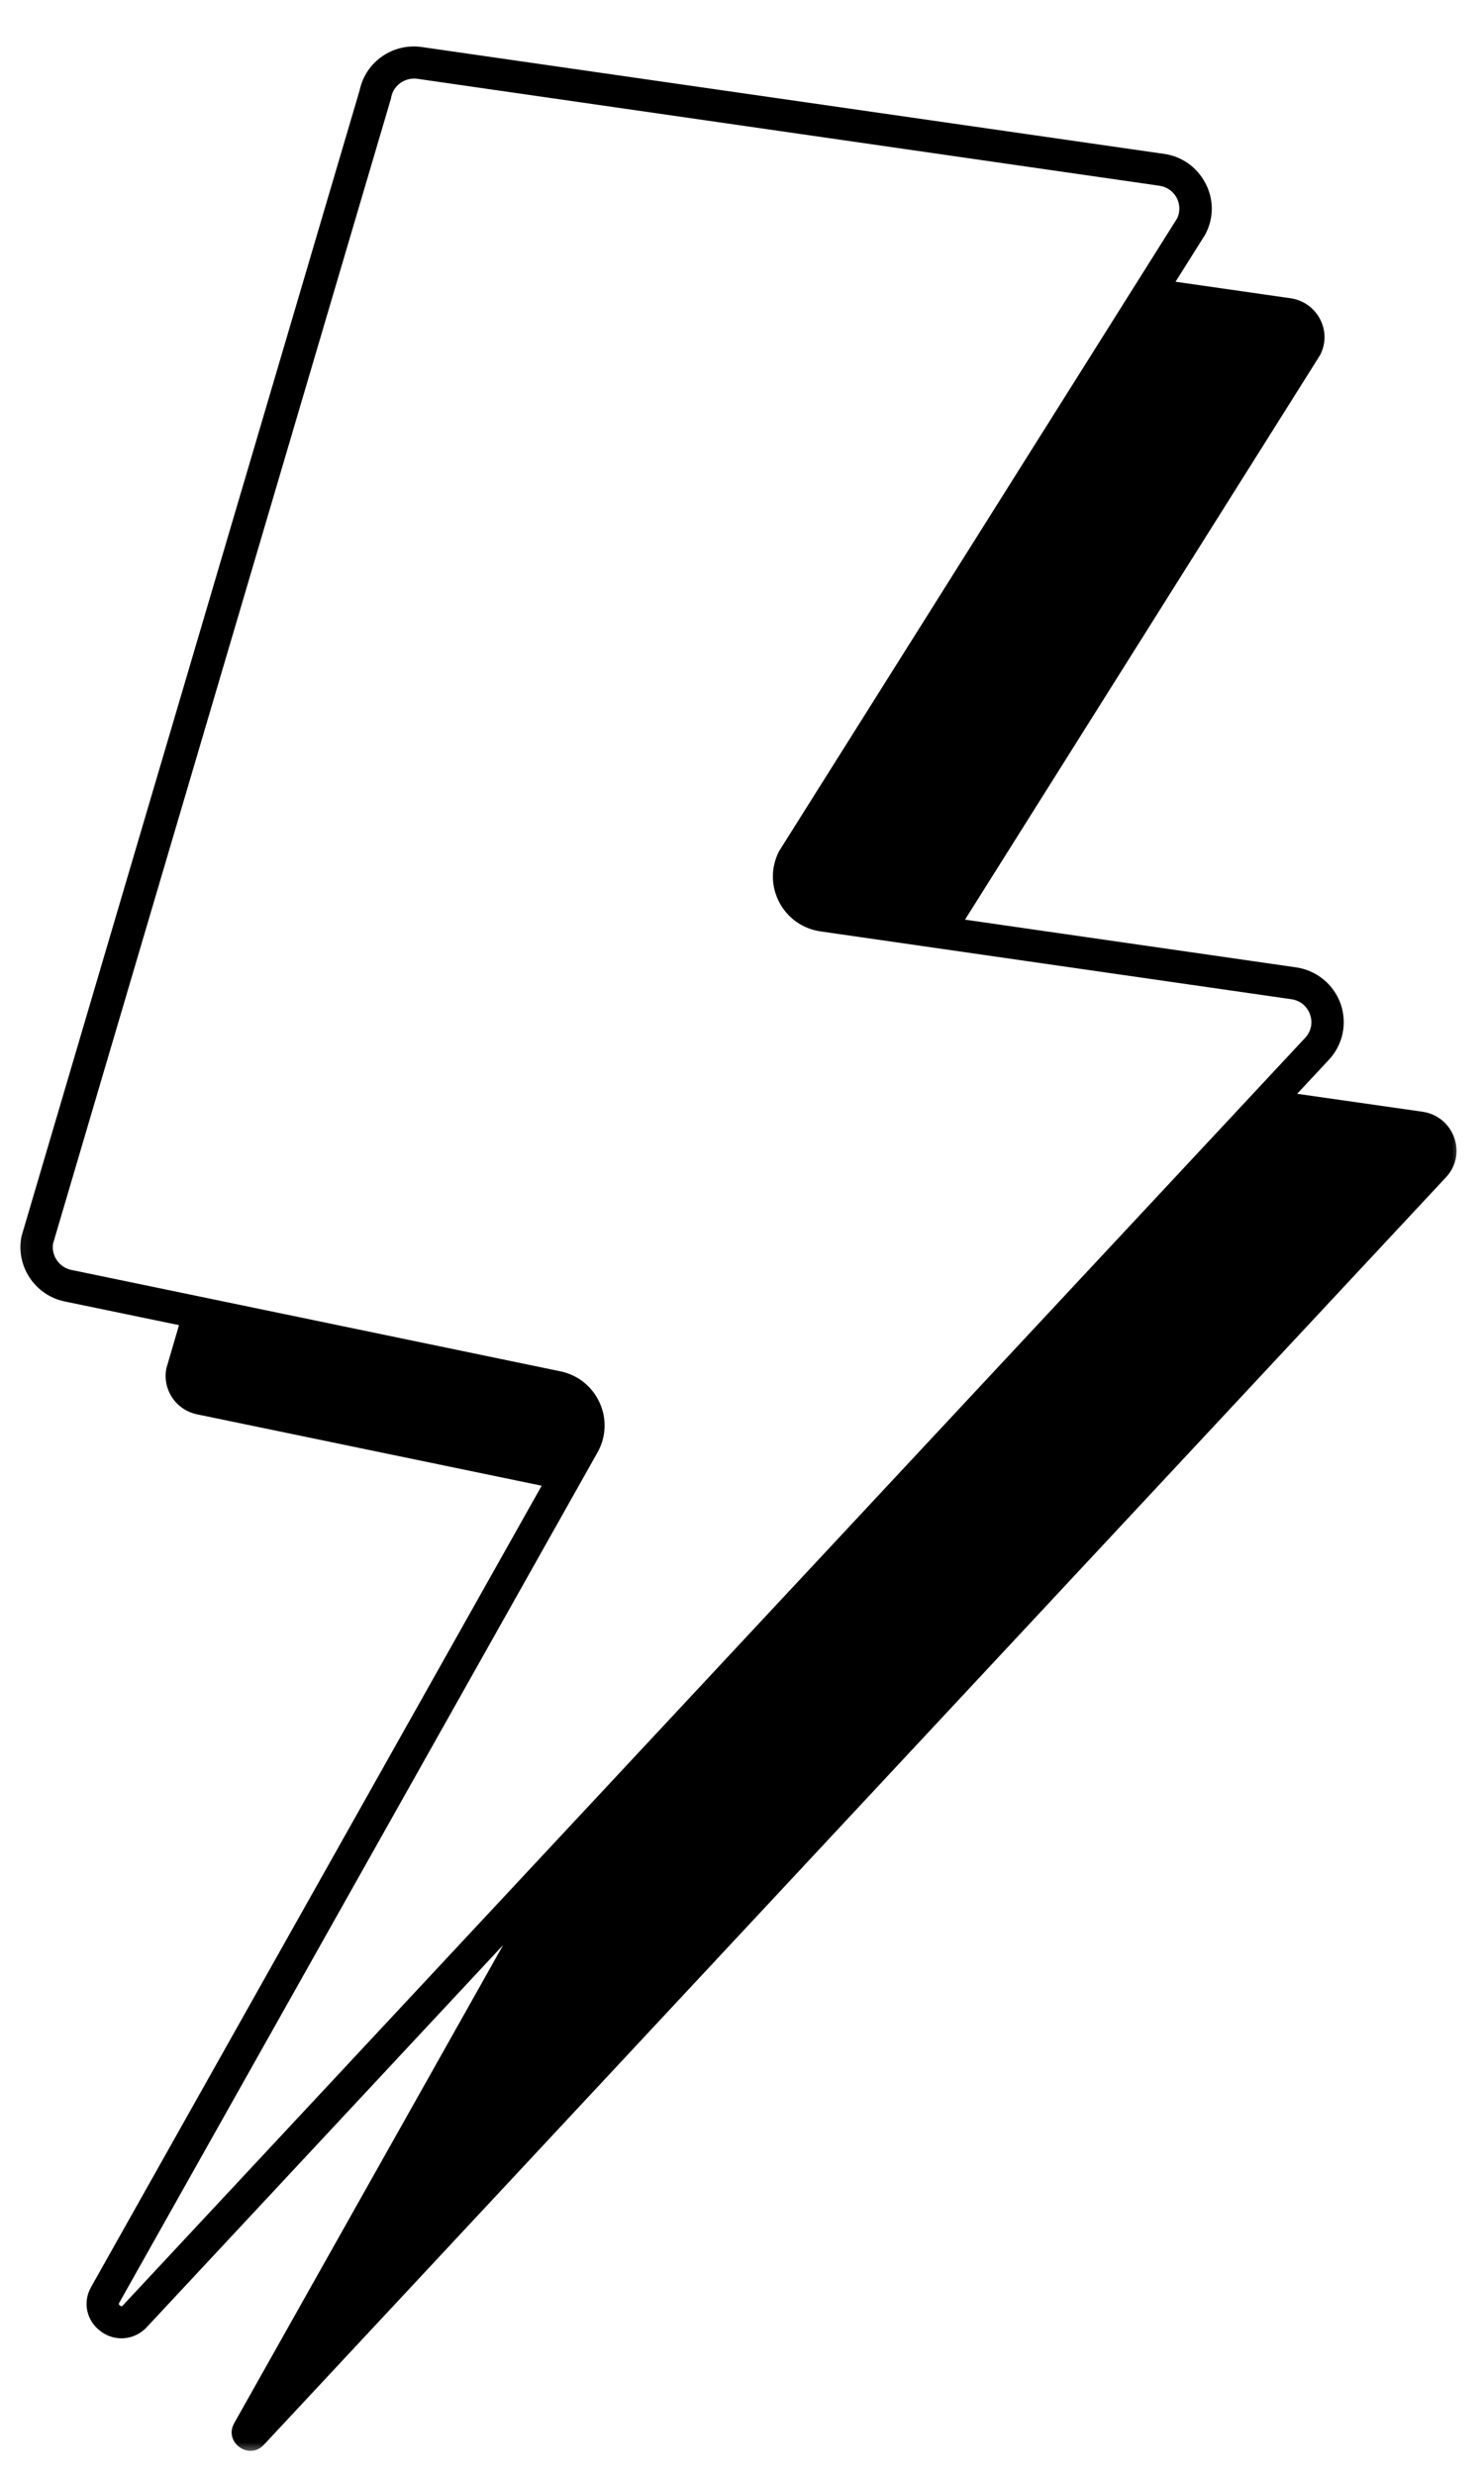 <svg width="69" height="115" viewBox="0 0 69 115" fill="none" xmlns="http://www.w3.org/2000/svg">
<mask id="mask0_115_2181" style="mask-type:luminance" maskUnits="userSpaceOnUse" x="0" y="0" width="69" height="115">
<path d="M0.115 0.893H68.034V114.091H0.115V0.893Z" fill="white"/>
</mask>
<g mask="url(#mask0_115_2181)">
<mask id="mask1_115_2181" style="mask-type:luminance" maskUnits="userSpaceOnUse" x="-14" y="-6" width="95" height="134">
<path d="M4.172 -5.806L80.852 5.232L63.313 127.081L-13.366 116.043L4.172 -5.806Z" fill="white"/>
</mask>
<g mask="url(#mask1_115_2181)">
<mask id="mask2_115_2181" style="mask-type:luminance" maskUnits="userSpaceOnUse" x="-14" y="-6" width="95" height="134">
<path d="M4.172 -5.806L80.852 5.232L63.313 127.081L-13.366 116.043L4.172 -5.806Z" fill="white"/>
</mask>
<g mask="url(#mask2_115_2181)">
<path d="M66.144 51.661L60.312 50.827L61.788 49.246C62.446 48.544 62.65 47.543 62.33 46.637C62.004 45.736 61.213 45.089 60.257 44.951L44.869 42.735L61.385 16.491C61.954 15.38 61.252 14.043 60.008 13.86L54.658 13.092L56.029 10.914C56.04 10.898 56.051 10.875 56.062 10.853C56.443 10.107 56.438 9.25 56.045 8.51C55.653 7.764 54.951 7.266 54.116 7.15L19.62 2.187C18.272 1.988 17.006 2.866 16.724 4.187L1.016 57.393C1.01 57.41 1.005 57.432 0.999 57.454C0.723 58.836 1.624 60.19 3.011 60.477L8.323 61.577L7.737 63.578C7.538 64.556 8.173 65.518 9.163 65.722L25.186 69.039L4.238 106.271C3.829 106.984 4.022 107.857 4.697 108.343C4.918 108.509 5.167 108.603 5.421 108.642C5.924 108.714 6.449 108.542 6.825 108.139L23.396 90.38L10.887 112.605C10.395 113.489 11.578 114.346 12.269 113.605L67.232 54.707C68.238 53.634 67.608 51.877 66.144 51.661ZM5.581 107.138C5.504 107.083 5.526 107.044 5.548 107L27.779 67.497C28.188 66.773 28.221 65.927 27.878 65.175C27.53 64.418 26.861 63.888 26.049 63.722L3.321 59.012C2.746 58.896 2.375 58.344 2.469 57.78L18.178 4.58C18.183 4.558 18.189 4.536 18.189 4.513C18.305 3.955 18.836 3.585 19.405 3.662L53.906 8.631C54.254 8.681 54.547 8.886 54.713 9.195C54.868 9.499 54.879 9.847 54.73 10.151L36.246 39.518C36.235 39.534 36.224 39.556 36.213 39.573C35.837 40.325 35.843 41.176 36.23 41.922C36.622 42.668 37.324 43.16 38.159 43.282L60.041 46.432C60.45 46.488 60.771 46.753 60.909 47.134C61.047 47.521 60.964 47.93 60.682 48.229L5.719 107.122C5.686 107.16 5.659 107.188 5.581 107.138Z" fill="black"/>
</g>
</g>
</g>
</svg>
